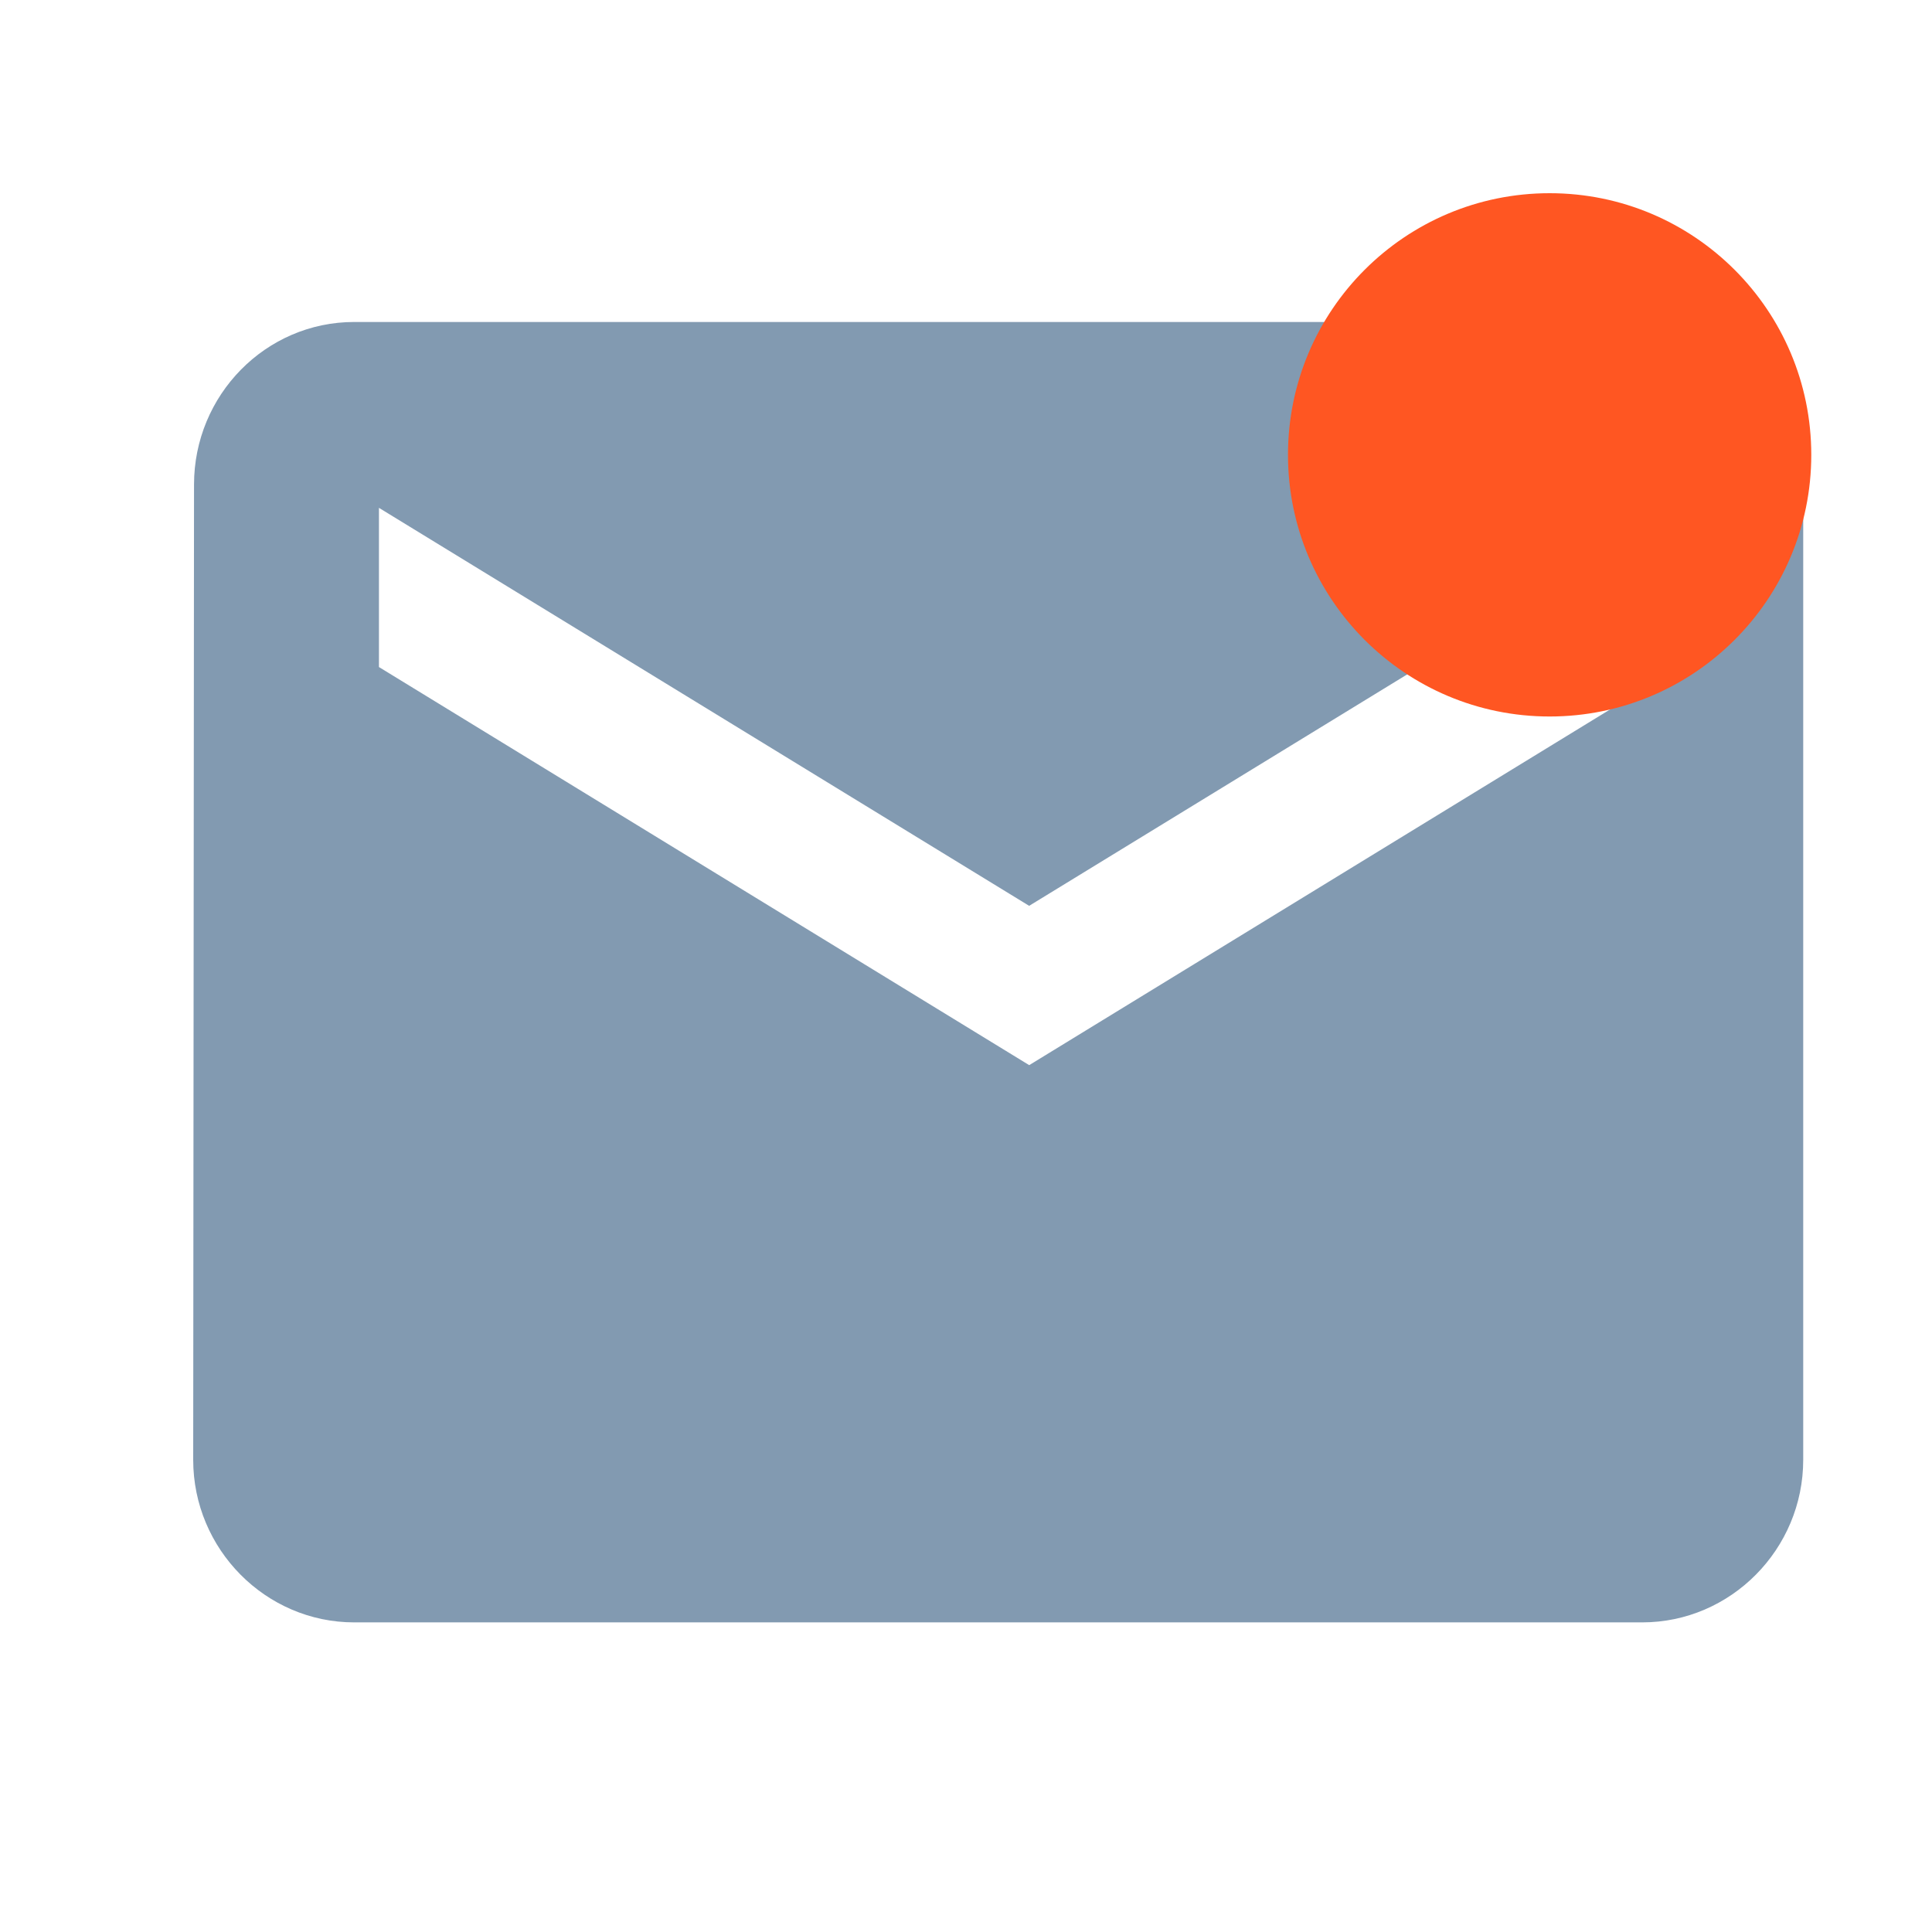 <svg width="35" height="35" viewBox="0 0 35 35" xmlns="http://www.w3.org/2000/svg">
    <g fill="none" fill-rule="evenodd">
        <path d="M29.75 5.833c1.604 0 2.917 1.325 2.917 2.945v17.668c0 1.62-1.313 2.945-2.917 2.945H6.417c-1.604 0-2.917-1.325-2.917-2.945l.015-17.668c0-1.62 1.297-2.945 2.902-2.945zm.673 3.366L18.644 16.41 6.865 9.2v2.884l11.78 7.212 11.778-7.212V9.2z" fill="#829AB1"/>
        <path d="M0 0h35v35H0z"/>
        <circle fill="#FF5622" cx="28.073" cy="8.24" r="4.74"/>
    </g>
</svg>
